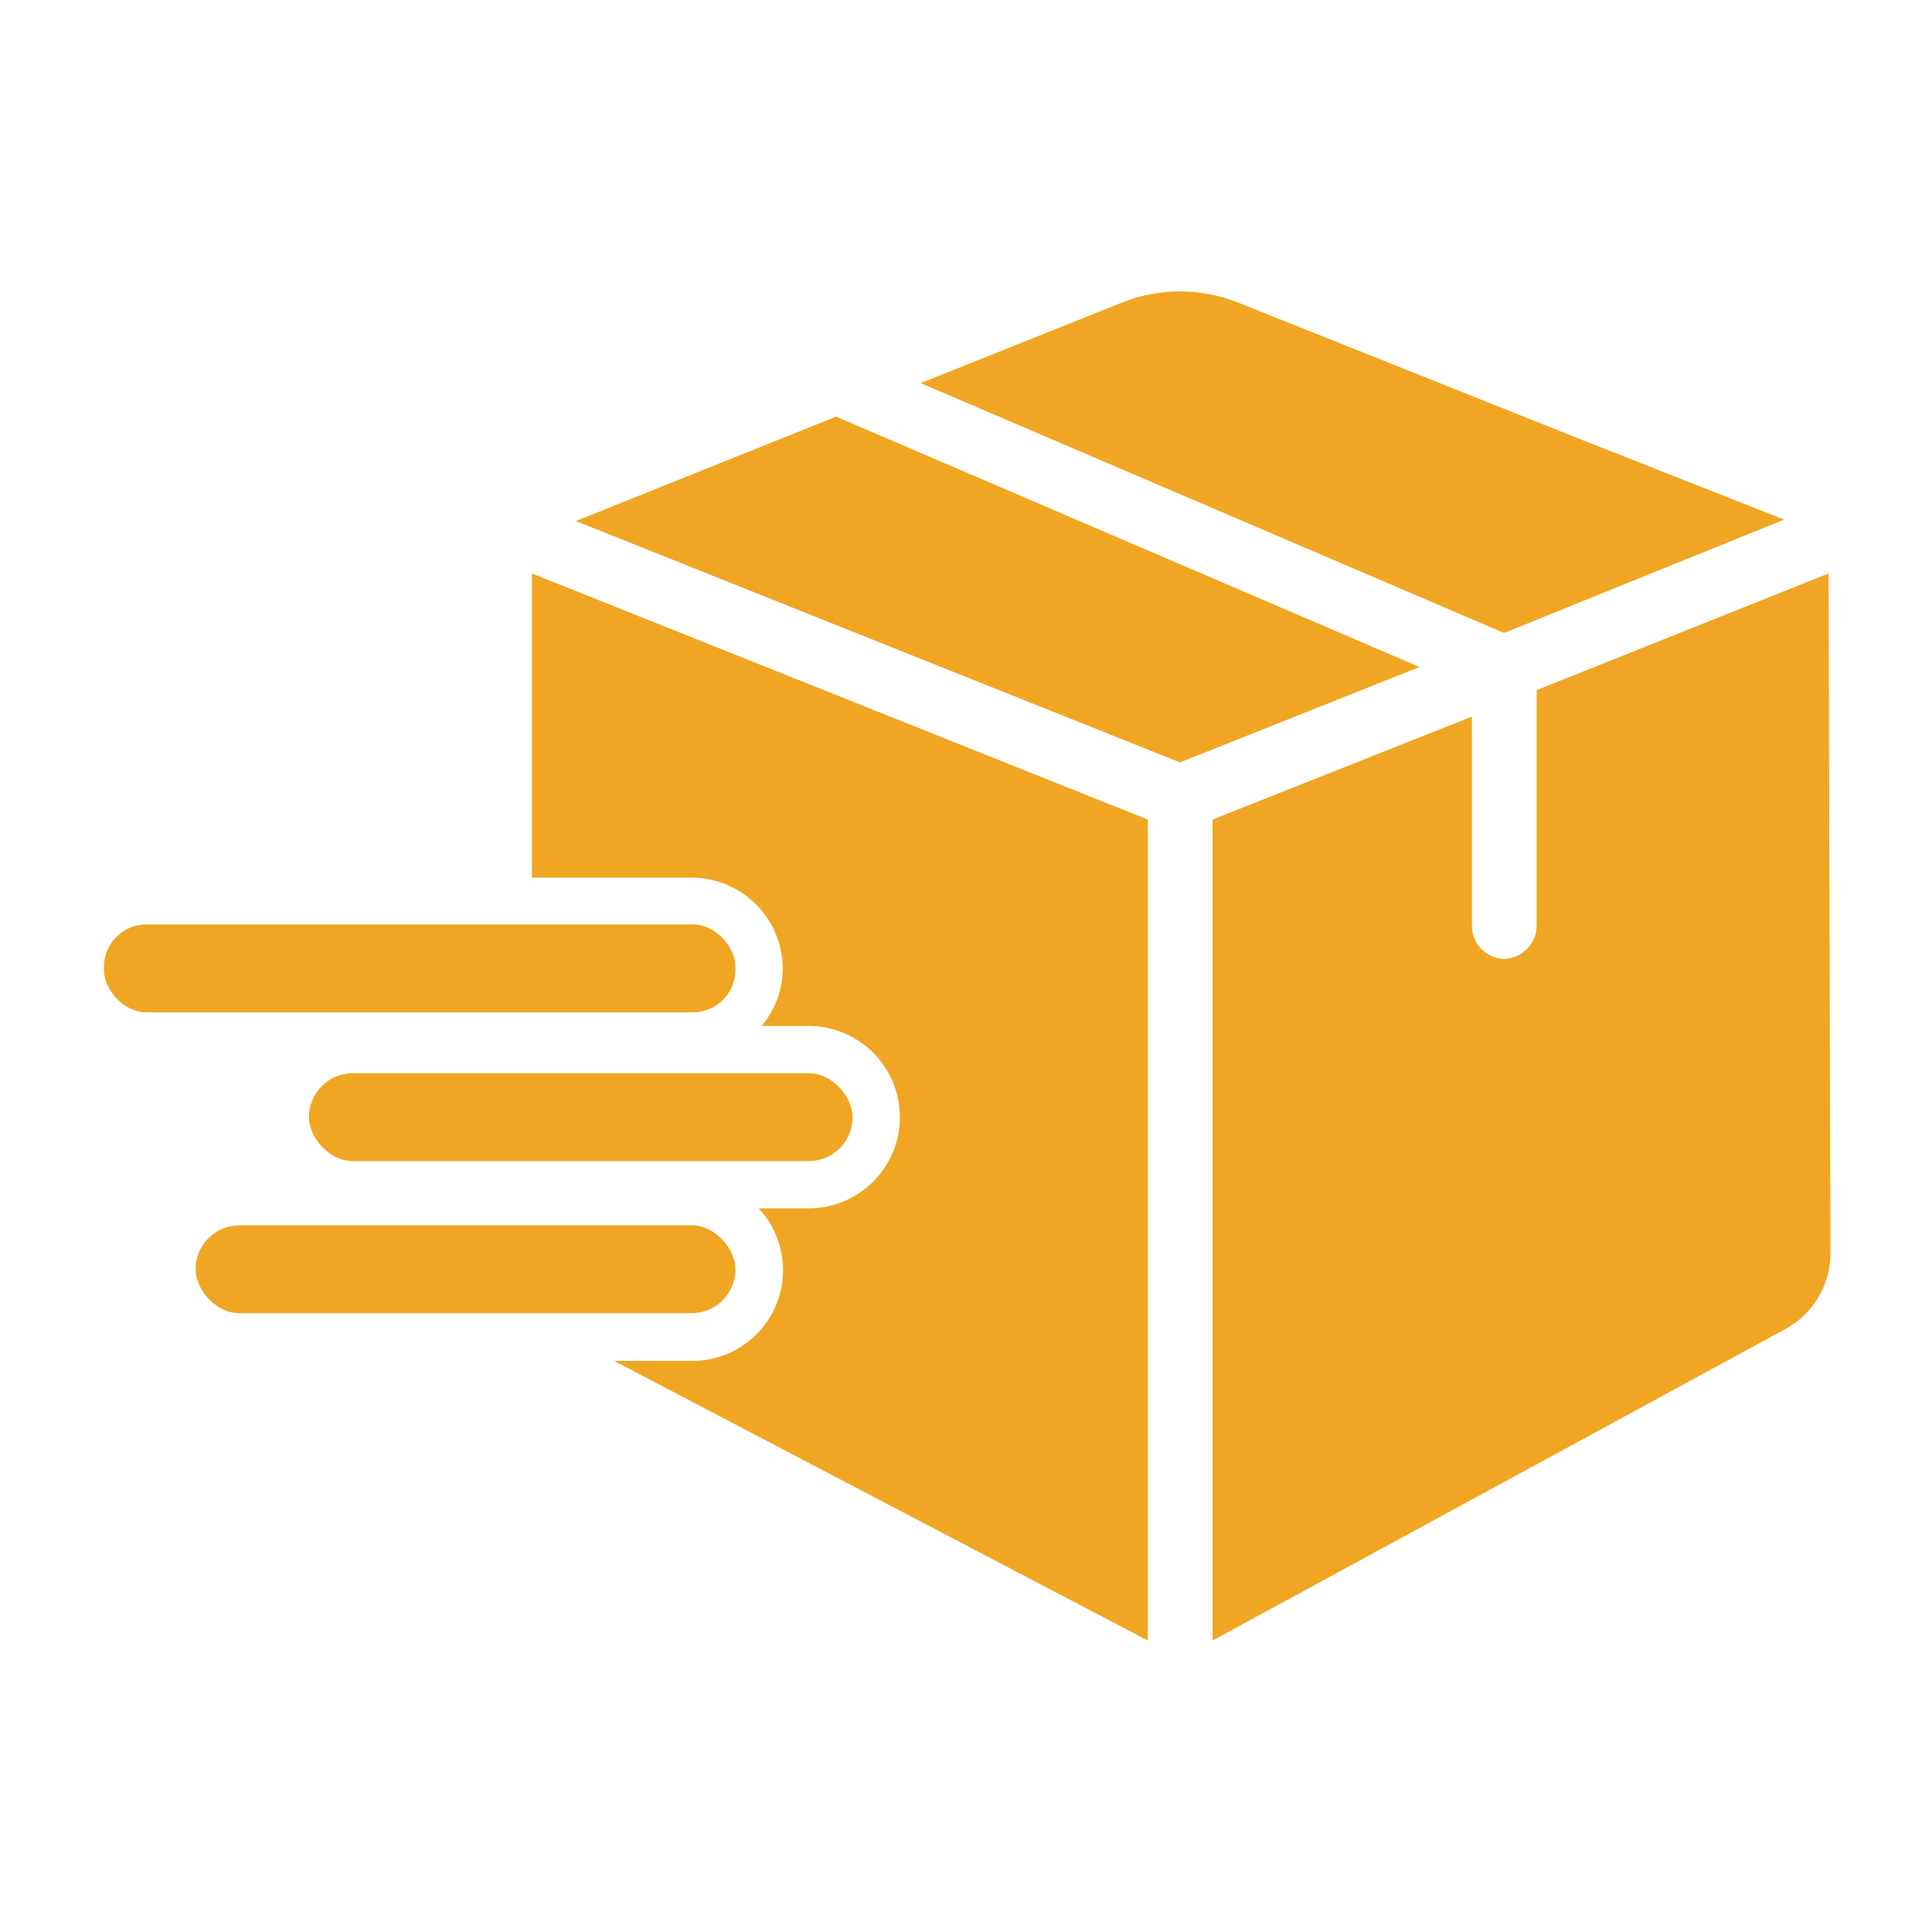 <svg id="icons" xmlns="http://www.w3.org/2000/svg" width="40.9" height="40.9" viewBox="0 0 40.9 40.9">
  <path id="Path_3887" data-name="Path 3887" d="M37.77,11,33.56,9.34,26.22,6.41a3.32,3.32,0,0,0-2.48,0l-4.25,1.7L31.84,13.4Z" fill="#f0a622"/>
  <path id="Path_3888" data-name="Path 3888" d="M38.71,12.14l-6.18,2.47v5a.71.71,0,0,1-.69.69.7.7,0,0,1-.68-.69V15.17l-5.49,2.18V34.73l12.08-6.57a1.83,1.83,0,0,0,1-1.59Z" fill="#f0a622"/>
  <path id="Path_3889" data-name="Path 3889" d="M17.7,8.82l-5.51,2.21,12.79,5.11,5.07-2.02Z" fill="#f0a622"/>
  <rect id="Rectangle_2279" data-name="Rectangle 2279" width="13.37" height="1.86" rx="0.9" transform="translate(2.2 19.57)" fill="#f0a622"/>
  <rect id="Rectangle_2280" data-name="Rectangle 2280" width="11.51" height="1.86" rx="0.93" transform="translate(6.54 22.72)" fill="#f0a622"/>
  <rect id="Rectangle_2281" data-name="Rectangle 2281" width="11.43" height="1.86" rx="0.93" transform="translate(4.14 25.94)" fill="#f0a622"/>
  <path id="Path_3890" data-name="Path 3890" d="M11.26,12.14v6.44h3.38a1.93,1.93,0,0,1,1.93,1.92,1.87,1.87,0,0,1-.45,1.22h1a1.93,1.93,0,0,1,0,3.86H16.06a1.92,1.92,0,0,1-1.42,3.23H13l11.3,5.92V17.35Z" fill="#f0a622"/>
  <rect id="Rectangle_2282" data-name="Rectangle 2282" width="40.9" height="40.9" fill="none"/>
</svg>
